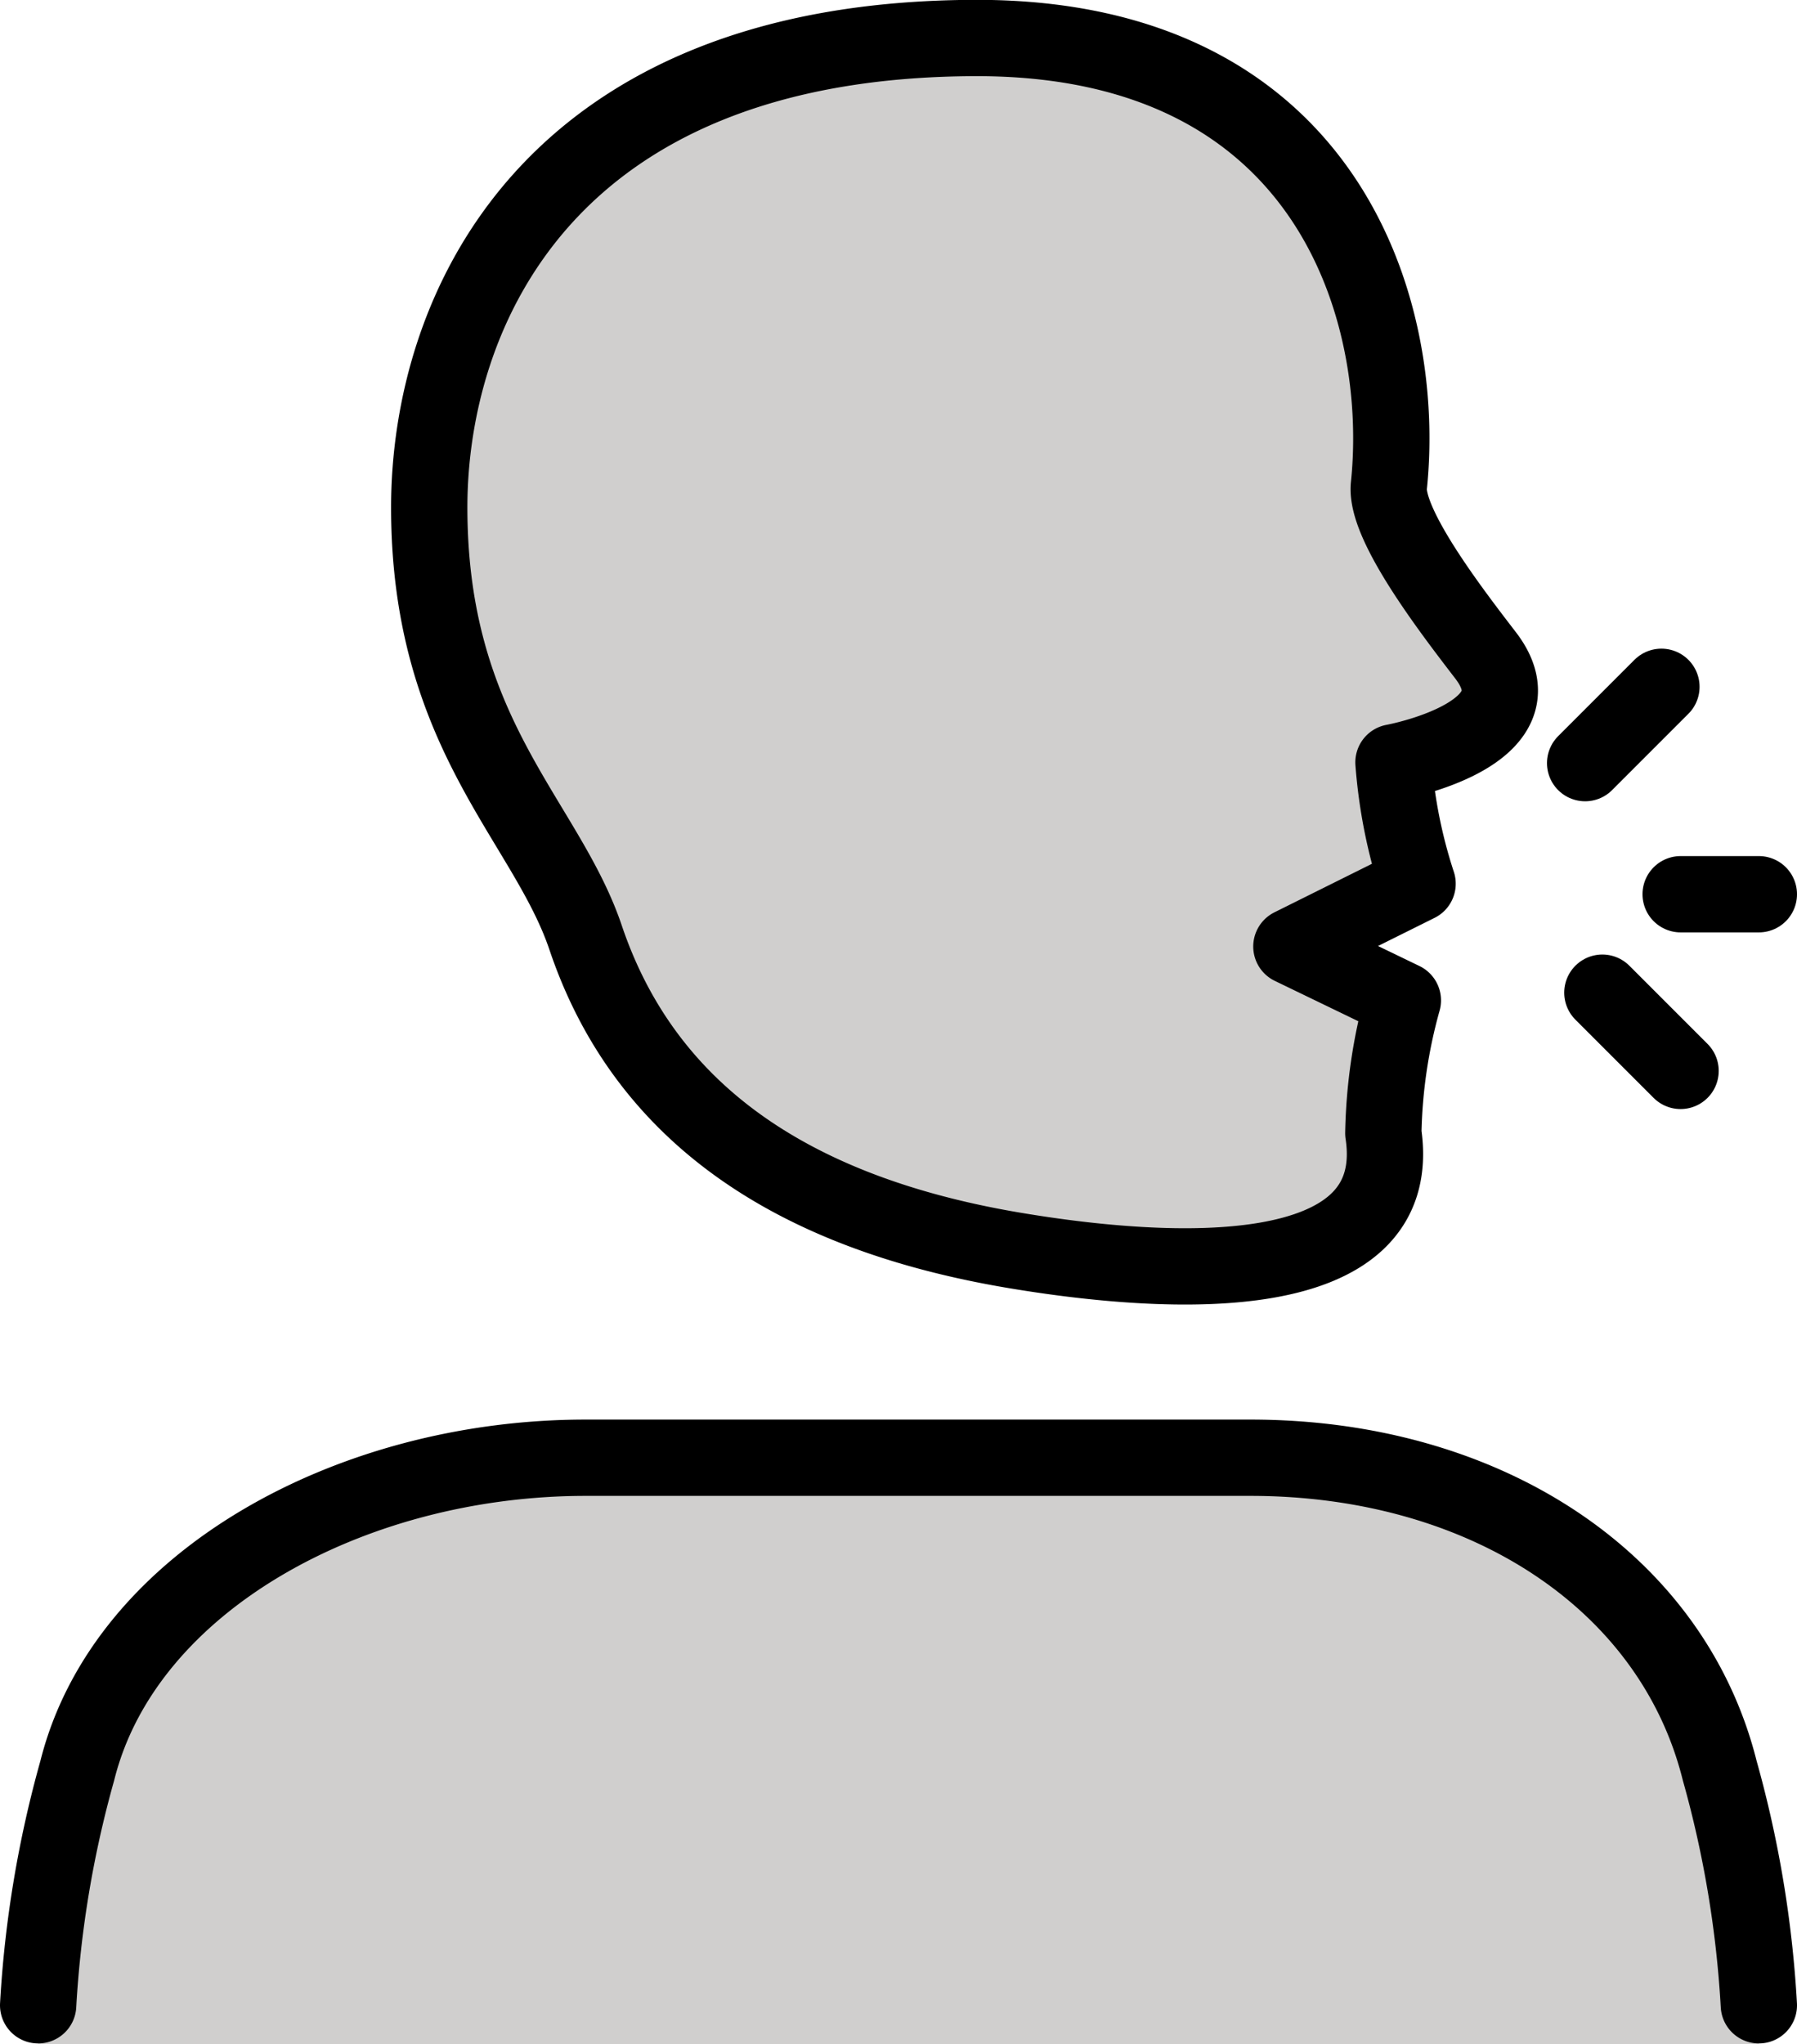 <svg xmlns="http://www.w3.org/2000/svg" width="23.553" height="26.789" viewBox="0 0 23.553 26.789">
  <g id="_1F5E3" data-name="1F5E3" transform="translate(-13.5 -9.097)">
    <g id="color" transform="translate(14 9.597)">
      <path id="Path_848" data-name="Path 848" d="M36.553,53.574a16.385,16.385,0,0,0-.513-3.588c-.621-2.484-2.05-4.1-5.126-4.1H19.638c-3.075,0-4.5,1.617-5.126,4.1A16.385,16.385,0,0,0,14,53.574" transform="translate(-14 -27.285)" fill="#d0cfce"/>
      <path id="Path_849" data-name="Path 849" d="M36.814,20.361c-.513-1.538,1.538-1.538,1.025-2.563S36.3,16.381,36.3,15.235c0-1.538-.513-5.638-4.613-5.638C25.536,9.6,24,13.361,24,15.747c0,2.106,1.328,3.681,2.05,5.126,1.025,2.05,2.641,3.791,3.588,4.106,2.174.725,6.663,1.2,6.663-.518,0-1.025.513-1.545.513-2.05l-1.538-1.025Z" transform="translate(-18.874 -9.597)" fill="#d0cfce"/>
    </g>
    <g id="line" transform="translate(14 9.597)">
      <path id="Path_850" data-name="Path 850" d="M36.954,20.677a6.723,6.723,0,0,1-.316-1.59s2-.365,1.209-1.4c-.444-.578-1.322-1.717-1.269-2.226.237-2.278-.788-5.866-5.4-5.866C25.538,9.6,24,13.185,24,15.747c0,2.977,1.532,4.1,2.05,5.638.739,2.19,2.563,3.588,5.638,4.1,2.022.337,5.126.513,4.817-1.538a6.908,6.908,0,0,1,.256-1.741L35.3,21.5Z" transform="translate(-18.874 -9.597)" fill="none" stroke="#000" stroke-linejoin="round" stroke-width="1"/>
      <line id="Line_93" data-name="Line 93" y1="1" x2="1" transform="translate(20.276 8.5)" fill="none" stroke="#000" stroke-linecap="round" stroke-linejoin="round" stroke-width="1"/>
      <line id="Line_94" data-name="Line 94" x2="1.025" transform="translate(21.528 11.218)" fill="none" stroke="#000" stroke-linecap="round" stroke-linejoin="round" stroke-width="1"/>
      <line id="Line_95" data-name="Line 95" x2="1.025" y2="1.025" transform="translate(20.502 12.508)" fill="none" stroke="#000" stroke-linecap="round" stroke-linejoin="round" stroke-width="1"/>
      <path id="Path_851" data-name="Path 851" d="M36.553,53.062a14.342,14.342,0,0,0-.513-3.075c-.621-2.484-3.075-4.1-6.151-4.1H21.176c-3.075,0-6.043,1.617-6.663,4.1A14.342,14.342,0,0,0,14,53.062" transform="translate(-14 -27.285)" fill="none" stroke="#000" stroke-linecap="round" stroke-linejoin="round" stroke-width="1"/>
    </g>
  </g>
</svg>
